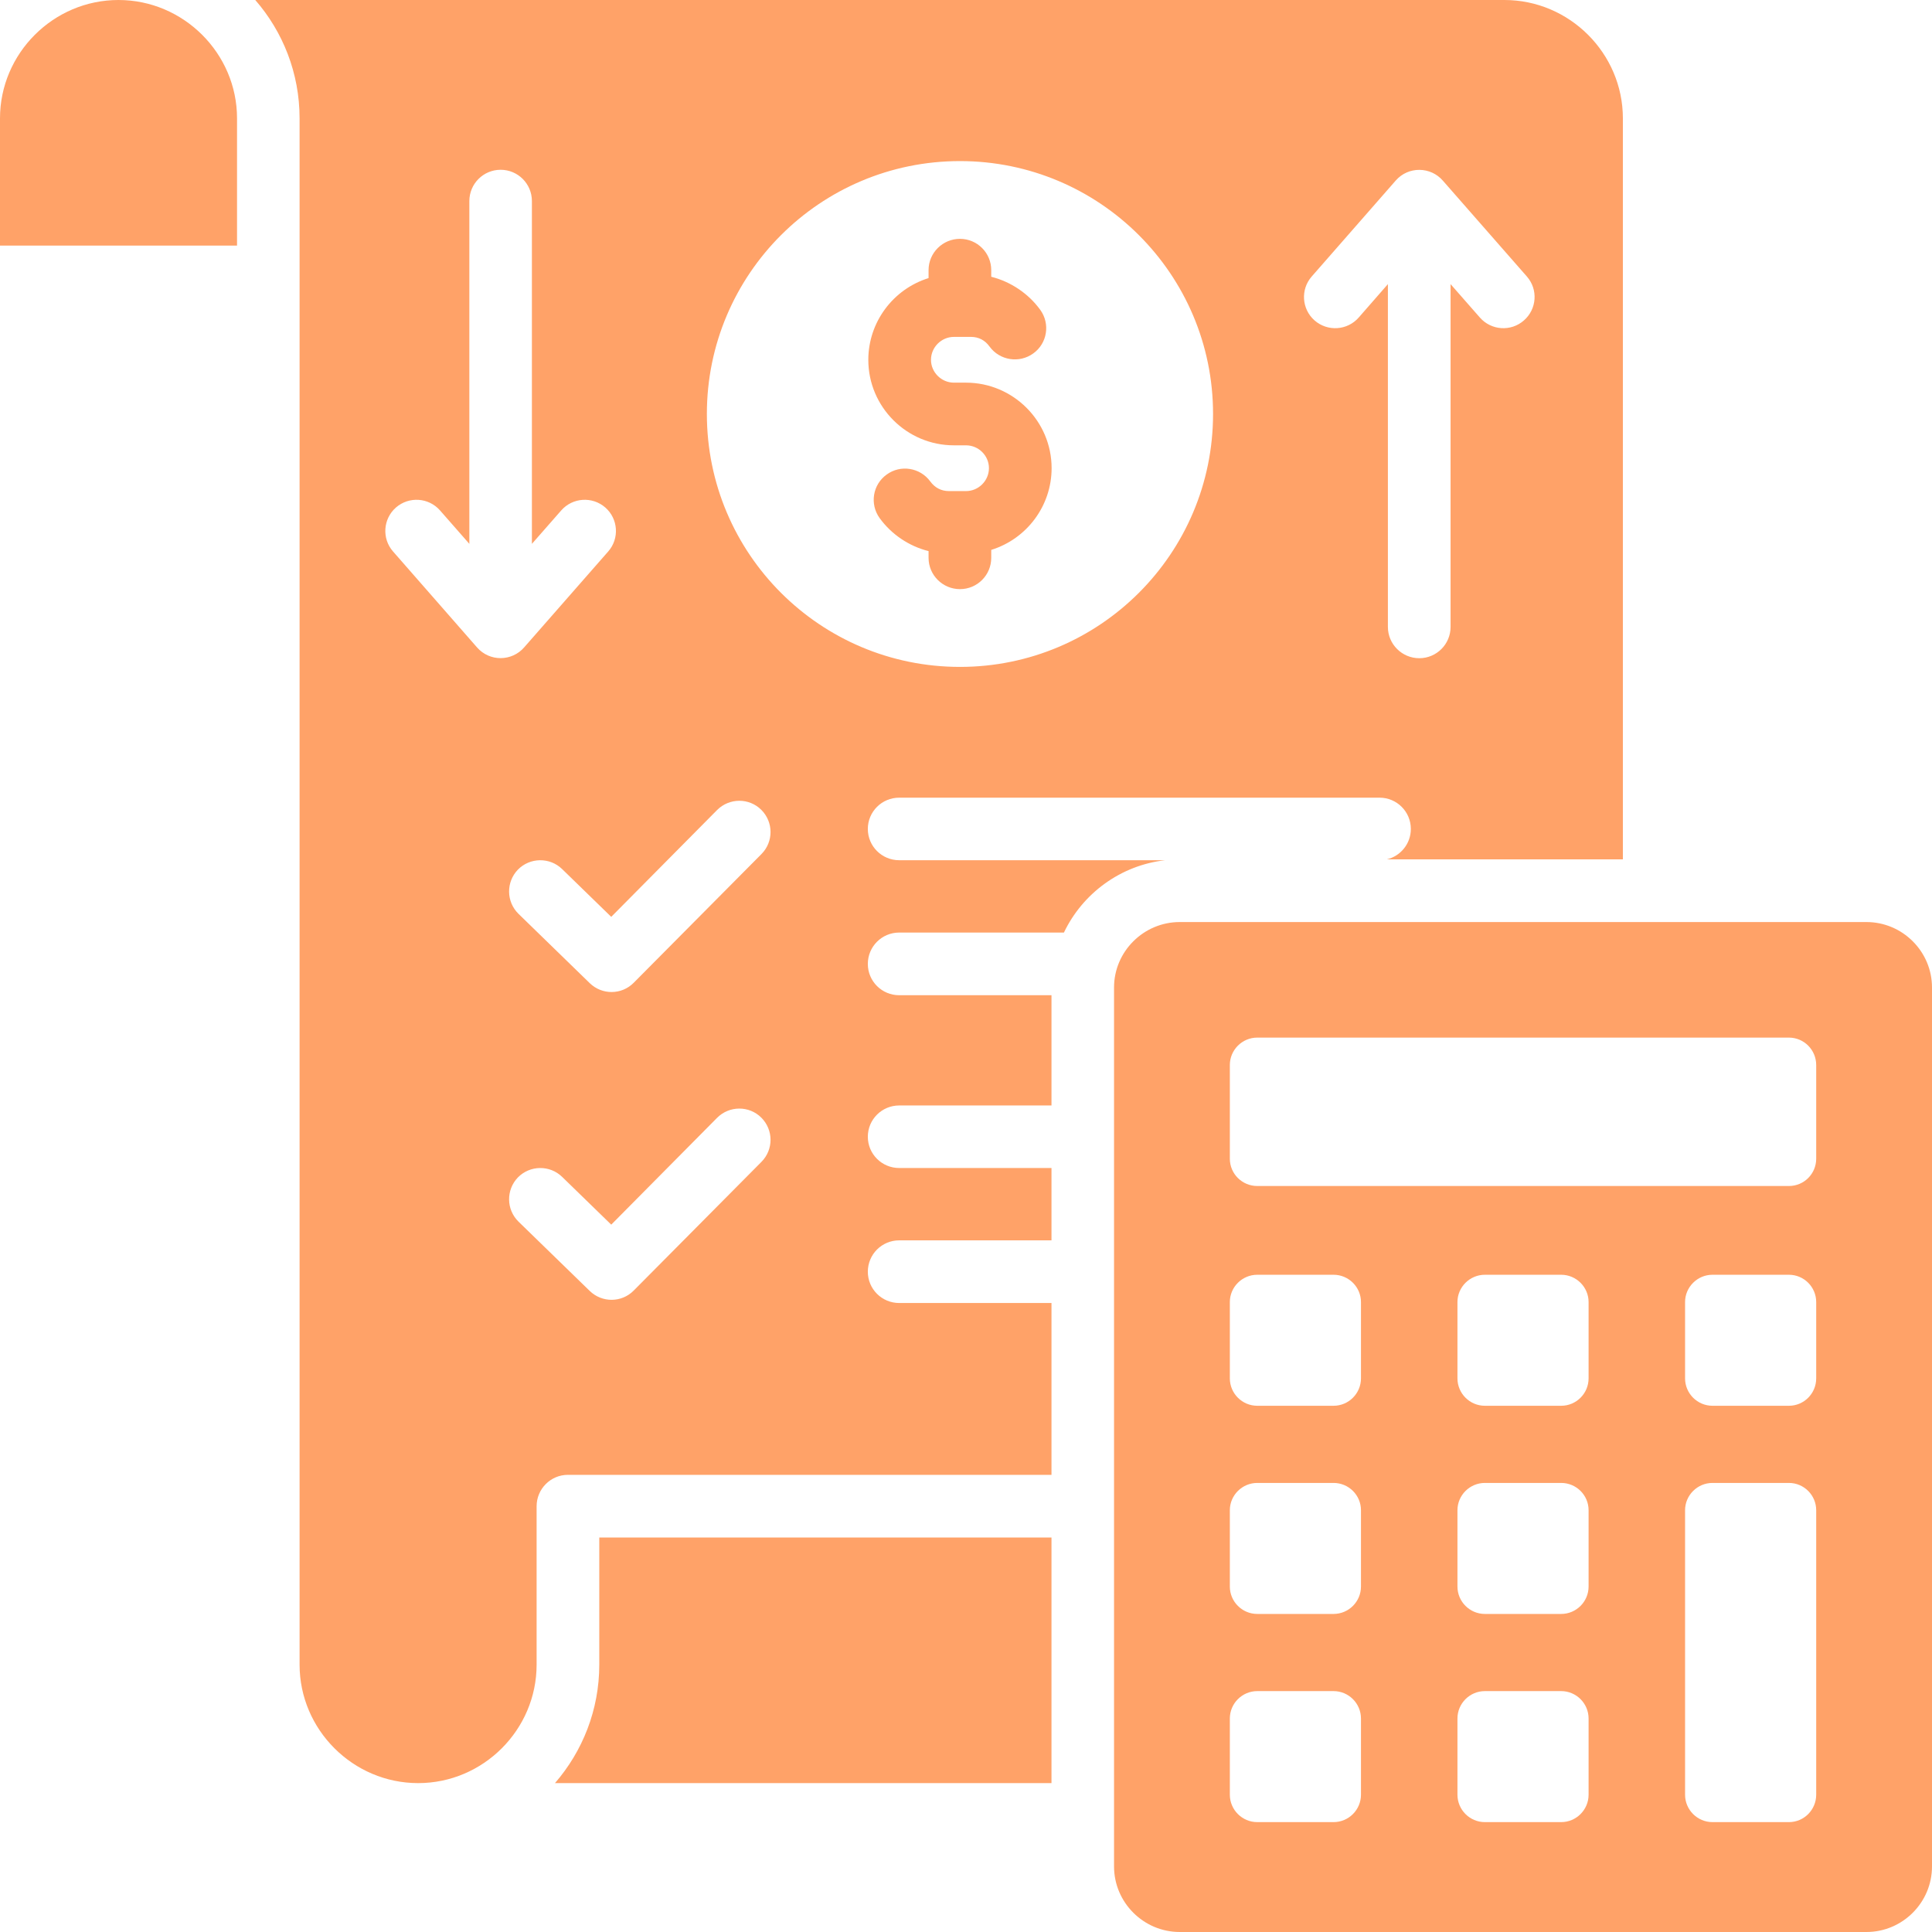 <svg width="16" height="16" viewBox="0 0 16 16" fill="none" xmlns="http://www.w3.org/2000/svg">
<path fill-rule="evenodd" clip-rule="evenodd" d="M1.963 2.034V0.98C1.963 0.442 1.52 0 0.981 0C0.442 0 0 0.442 0 0.98V2.034L1.963 2.034ZM8.615 2.566C8.699 2.682 8.673 2.844 8.557 2.927C8.441 3.011 8.279 2.985 8.195 2.87C8.158 2.818 8.105 2.79 8.041 2.79H7.9C7.796 2.79 7.71 2.876 7.71 2.98C7.71 3.083 7.796 3.169 7.9 3.169H8C8.39 3.169 8.709 3.487 8.709 3.877C8.709 4.188 8.505 4.462 8.209 4.554V4.62C8.209 4.763 8.093 4.879 7.95 4.879C7.807 4.879 7.69 4.763 7.69 4.62V4.564C7.529 4.524 7.383 4.426 7.285 4.291C7.201 4.175 7.227 4.013 7.343 3.93C7.458 3.846 7.62 3.872 7.704 3.987C7.742 4.039 7.795 4.067 7.859 4.067H8C8.104 4.067 8.19 3.981 8.19 3.877C8.19 3.773 8.104 3.688 8 3.688H7.9C7.509 3.688 7.191 3.37 7.191 2.98C7.191 2.669 7.395 2.395 7.69 2.303V2.237C7.69 2.094 7.807 1.978 7.95 1.978C8.093 1.978 8.209 2.094 8.209 2.237V2.292C8.371 2.333 8.517 2.431 8.615 2.566ZM8.708 12.733V14.767H4.596C4.824 14.504 4.963 14.161 4.963 13.786V12.733H8.708ZM12.459 0H2.114C2.343 0.263 2.481 0.606 2.481 0.98V13.786C2.481 14.325 2.924 14.767 3.463 14.767C4.002 14.767 4.444 14.325 4.444 13.786V12.474C4.444 12.331 4.56 12.214 4.703 12.214H8.708V10.791H7.447C7.303 10.791 7.187 10.675 7.187 10.532C7.187 10.388 7.303 10.272 7.447 10.272H8.708V9.673H7.447C7.303 9.673 7.187 9.557 7.187 9.414C7.187 9.271 7.303 9.155 7.447 9.155H8.708V8.242H7.447C7.303 8.242 7.187 8.126 7.187 7.983C7.187 7.839 7.303 7.723 7.447 7.723H8.811C8.965 7.4 9.279 7.166 9.649 7.124H7.447C7.303 7.124 7.187 7.008 7.187 6.865C7.187 6.722 7.303 6.606 7.447 6.606H11.425C11.568 6.606 11.684 6.722 11.684 6.865C11.684 6.987 11.599 7.09 11.485 7.117H13.44V0.98C13.44 0.442 12.998 0 12.459 0ZM3.951 5.362L3.255 4.567C3.161 4.46 3.172 4.297 3.279 4.203C3.387 4.109 3.55 4.12 3.644 4.227L3.887 4.504V1.665C3.887 1.522 4.003 1.406 4.146 1.406C4.289 1.406 4.405 1.522 4.405 1.665V4.504L4.648 4.227C4.742 4.12 4.905 4.109 5.013 4.203C5.12 4.297 5.131 4.46 5.037 4.567L4.342 5.36C4.24 5.479 4.055 5.481 3.951 5.362ZM6.306 9.622L5.248 10.688C5.148 10.789 4.986 10.79 4.884 10.691L4.294 10.117C4.192 10.017 4.19 9.854 4.289 9.751C4.389 9.649 4.553 9.647 4.655 9.746L5.062 10.142L5.939 9.257C6.04 9.156 6.204 9.155 6.305 9.256C6.406 9.357 6.407 9.52 6.306 9.622ZM6.306 7.073L5.248 8.139C5.148 8.24 4.986 8.241 4.884 8.142L4.294 7.568C4.192 7.468 4.19 7.305 4.289 7.202C4.389 7.1 4.553 7.098 4.655 7.197L5.062 7.593L5.939 6.708C6.04 6.607 6.204 6.606 6.305 6.707C6.406 6.808 6.407 6.971 6.306 7.073ZM7.95 5.523C6.792 5.523 5.854 4.585 5.854 3.428C5.854 2.272 6.792 1.334 7.95 1.334C9.107 1.334 10.046 2.272 10.046 3.428C10.046 4.585 9.107 5.523 7.95 5.523ZM12.62 2.654C12.513 2.748 12.35 2.737 12.256 2.63L12.013 2.353V5.192C12.013 5.335 11.897 5.451 11.754 5.451C11.611 5.451 11.494 5.335 11.494 5.192V2.353L11.252 2.63C11.158 2.737 10.995 2.748 10.887 2.654C10.78 2.56 10.769 2.397 10.863 2.29L11.559 1.495C11.663 1.376 11.848 1.378 11.95 1.497L12.645 2.29C12.739 2.397 12.728 2.56 12.62 2.654ZM15.457 7.636H9.77C9.471 7.636 9.226 7.88 9.226 8.178V15.457C9.226 15.756 9.471 16 9.77 16H15.457C15.756 16 16 15.756 16 15.457V8.178C16 7.88 15.756 7.636 15.457 7.636ZM11.271 14.863C11.271 14.988 11.169 15.09 11.044 15.09H10.412C10.287 15.09 10.185 14.988 10.185 14.863V14.232C10.185 14.107 10.287 14.005 10.412 14.005H11.044C11.169 14.005 11.271 14.107 11.271 14.232V14.863ZM11.271 13.139C11.271 13.264 11.169 13.366 11.044 13.366H10.412C10.287 13.366 10.185 13.264 10.185 13.139V12.507C10.185 12.383 10.287 12.281 10.412 12.281H11.044C11.169 12.281 11.271 12.382 11.271 12.507V13.139ZM11.271 11.415C11.271 11.54 11.169 11.642 11.044 11.642H10.412C10.287 11.642 10.185 11.54 10.185 11.415V10.783C10.185 10.659 10.287 10.557 10.412 10.557H11.044C11.169 10.557 11.271 10.659 11.271 10.783V11.415ZM13.156 14.863C13.156 14.988 13.054 15.09 12.929 15.09H12.297C12.172 15.09 12.07 14.988 12.07 14.863V14.232C12.07 14.107 12.172 14.005 12.297 14.005H12.929C13.054 14.005 13.156 14.107 13.156 14.232V14.863ZM13.156 13.139C13.156 13.264 13.054 13.366 12.929 13.366H12.297C12.172 13.366 12.07 13.264 12.07 13.139V12.507C12.07 12.383 12.172 12.281 12.297 12.281H12.929C13.054 12.281 13.156 12.382 13.156 12.507V13.139ZM13.156 11.415C13.156 11.54 13.054 11.642 12.929 11.642H12.297C12.172 11.642 12.07 11.54 12.07 11.415V10.783C12.07 10.659 12.172 10.557 12.297 10.557H12.929C13.054 10.557 13.156 10.659 13.156 10.783V11.415ZM15.041 14.863C15.041 14.988 14.94 15.09 14.815 15.09H14.182C14.057 15.09 13.955 14.988 13.955 14.863V12.507C13.955 12.383 14.057 12.281 14.182 12.281H14.815C14.94 12.281 15.041 12.383 15.041 12.507V14.863ZM15.041 11.415C15.041 11.54 14.94 11.642 14.815 11.642H14.182C14.057 11.642 13.955 11.54 13.955 11.415V10.783C13.955 10.659 14.057 10.557 14.182 10.557H14.815C14.94 10.557 15.041 10.659 15.041 10.783V11.415ZM15.041 9.596C15.041 9.721 14.94 9.822 14.815 9.822H10.412C10.287 9.822 10.185 9.721 10.185 9.596V8.82C10.185 8.695 10.287 8.593 10.412 8.593H14.815C14.94 8.593 15.041 8.695 15.041 8.82V9.596Z" fill="#FFA268"/>
</svg>
